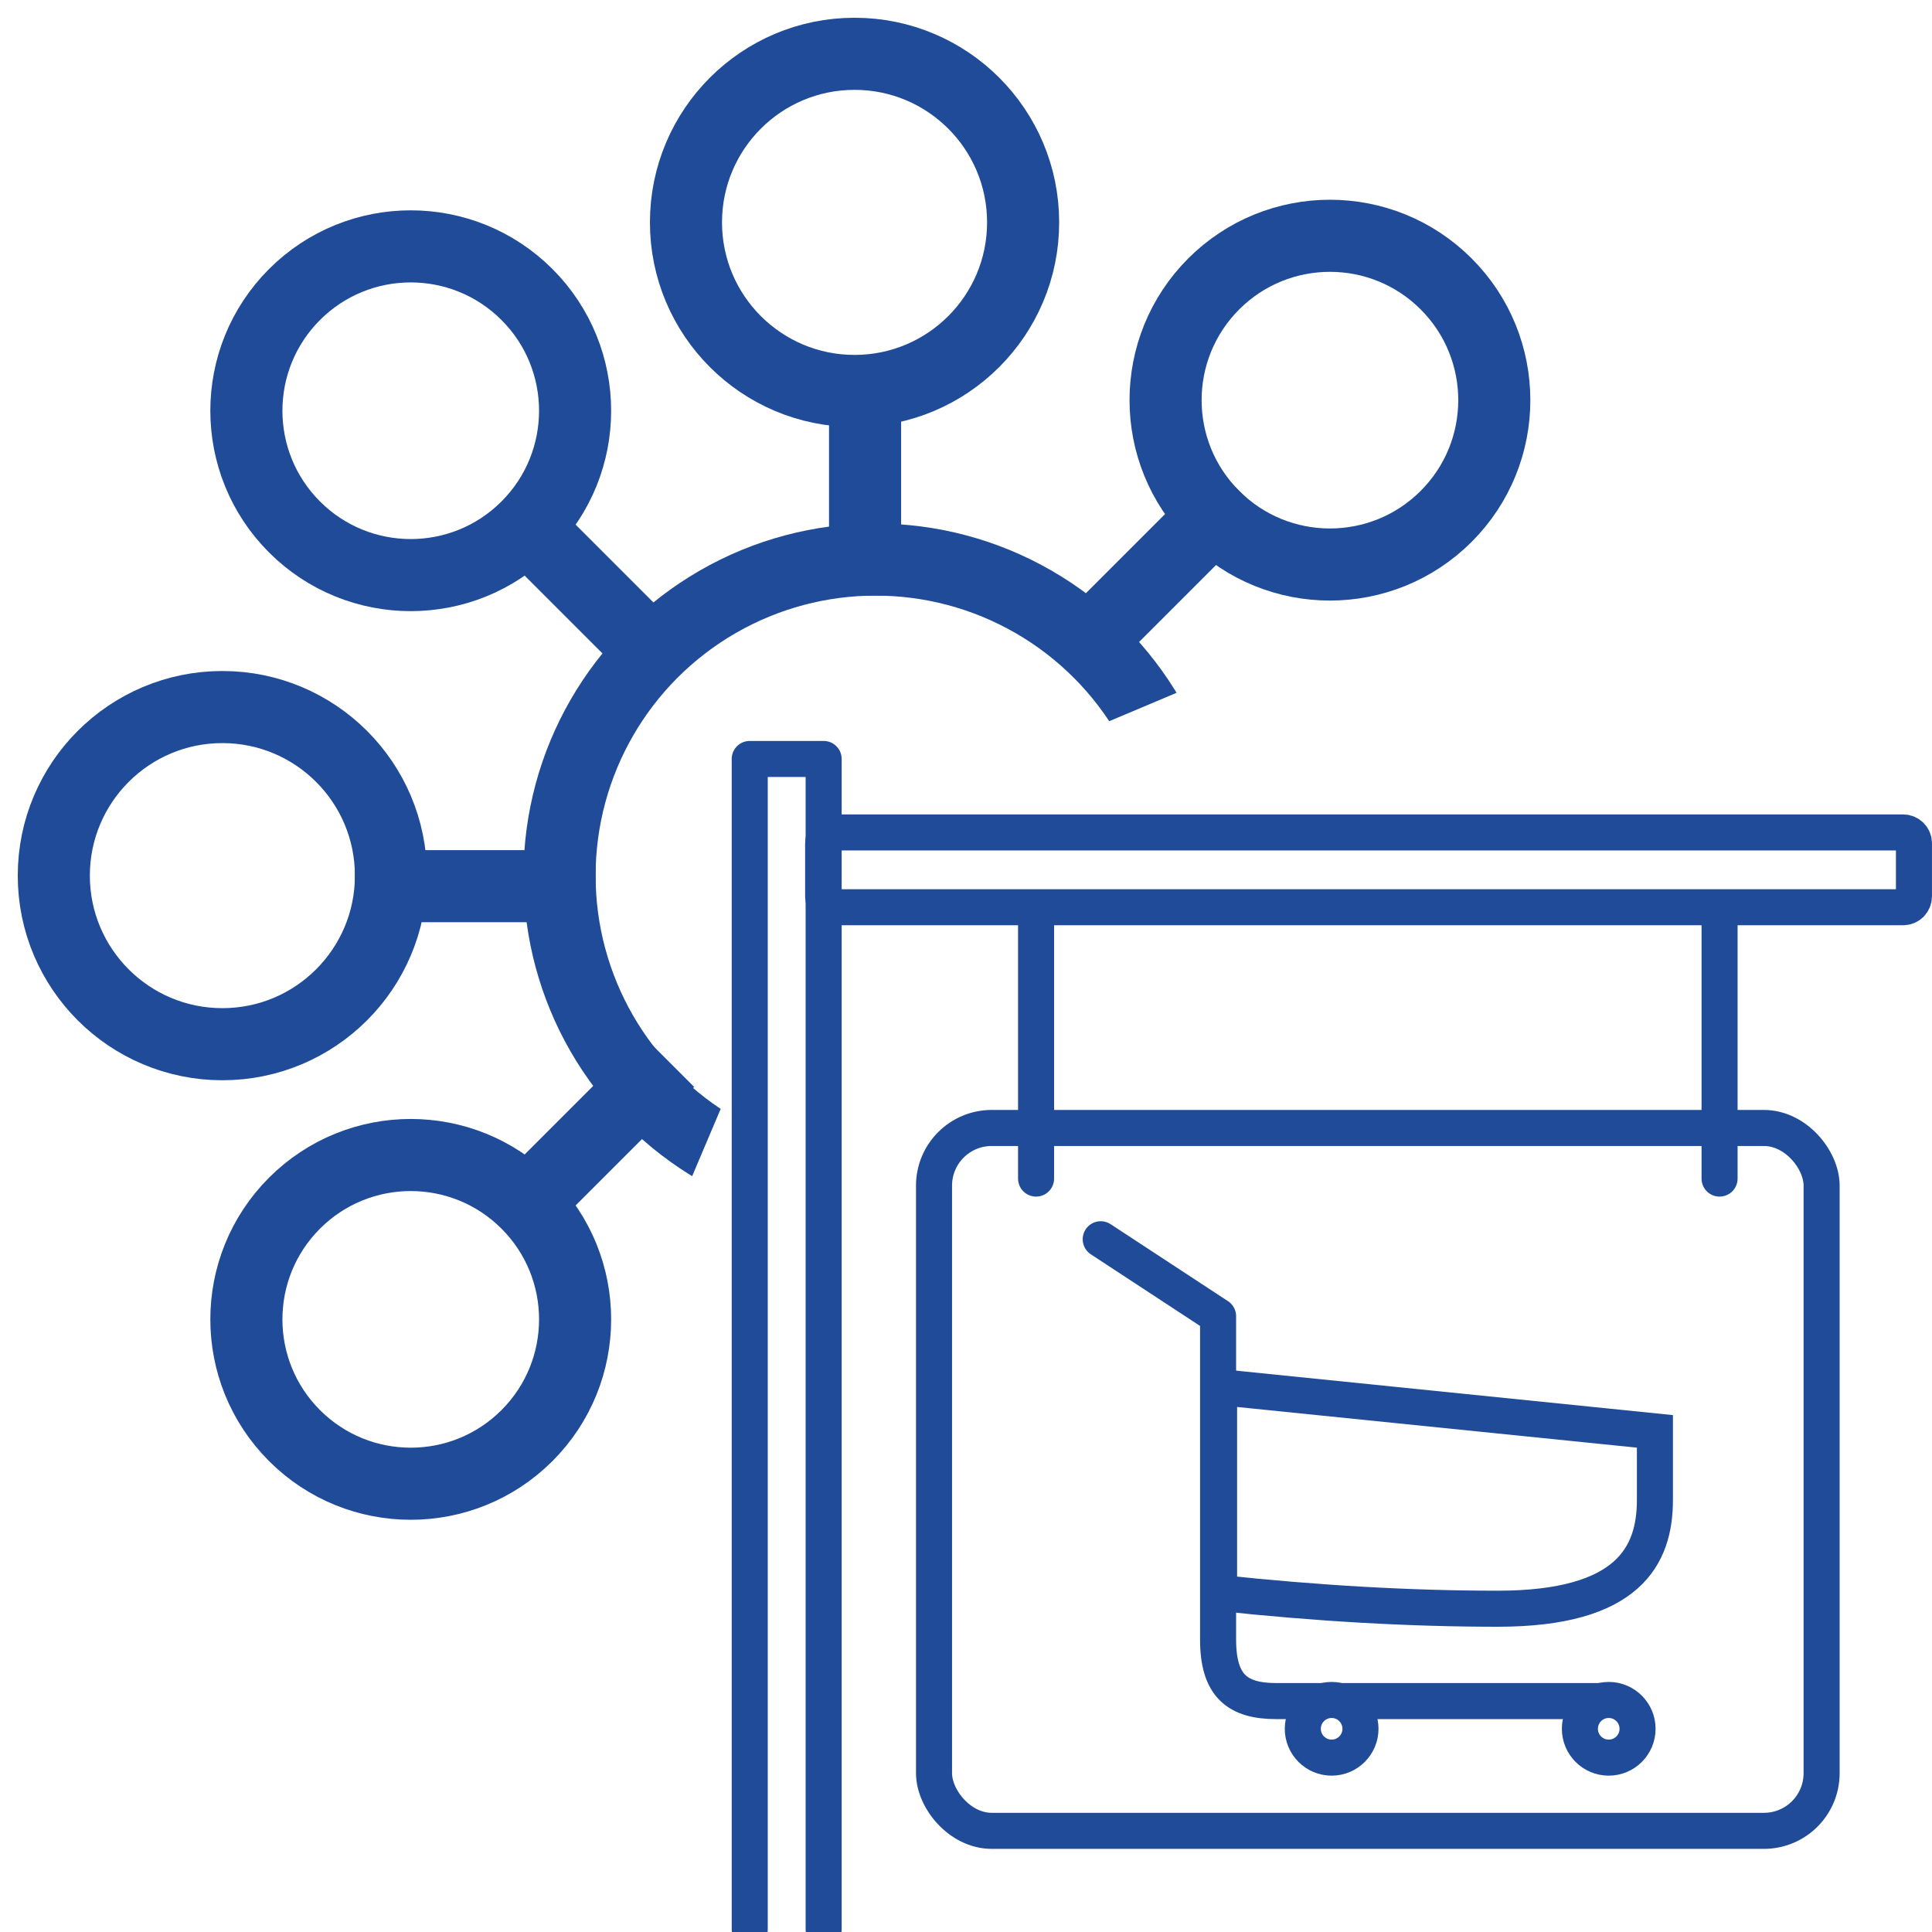 <svg xmlns="http://www.w3.org/2000/svg" width="67" height="67" viewBox="0 0 67 67">
  <g fill="none" fill-rule="evenodd">
    <rect width="67" height="67" fill="#FFF"/>
    <g stroke="#1F4B99" transform="translate(1.866 1.866)">
      <circle cx="44.255" cy="12.011" r="5.7" stroke-width="2.5" transform="rotate(45 44.255 12.011)"/>
      <path stroke-linecap="square" stroke-width="2.5" d="M38.209,20.907 L38.209,15.207" transform="rotate(45 38.21 18.057)"/>
      <circle cx="44.255" cy="44.255" r="5.7" stroke-width="2.5" transform="rotate(135 44.255 44.255)"/>
      <path stroke-linecap="square" stroke-width="2.5" d="M38.209,41.059 L38.209,35.36" transform="rotate(135 38.21 38.21)"/>
      <circle cx="12.378" cy="12.378" r="5.7" stroke-width="2.5" transform="scale(-1 1) rotate(45 0 -17.505)"/>
      <path stroke-linecap="square" stroke-width="2.5" d="M18.622,21.191 L18.622,16.053" transform="scale(-1 1) rotate(45 0 -26.336)"/>
      <circle cx="12.378" cy="43.889" r="5.7" stroke-width="2.5" transform="scale(1 -1) rotate(-45 -93.579 0)"/>
      <path stroke-linecap="square" stroke-width="2.5" d="M18.622,40.214 L18.622,35.075" transform="scale(1 -1) rotate(-45 -72.26 0)"/>
      <circle cx="27.769" cy="5.846" r="5.846" stroke-width="2.5"/>
      <path stroke-linecap="square" stroke-width="2.5" d="M28.134,17.538 L28.134,12.058"/>
      <circle cx="50.423" cy="28.5" r="5.846" stroke-width="2.5" transform="rotate(90 50.423 28.5)"/>
      <path stroke-linecap="square" stroke-width="2.5" d="M42.019,31.423 L42.019,26.307" transform="rotate(90 42.019 28.865)"/>
      <circle cx="5.846" cy="28.5" r="5.846" stroke-width="2.5" transform="matrix(0 1 1 0 -22.654 22.654)"/>
      <path stroke-linecap="square" stroke-width="2.5" d="M14.615,31.788 L14.615,25.942" transform="matrix(0 1 1 0 -14.25 14.25)"/>
      <circle cx="27.769" cy="50.423" r="5.846" stroke-width="2.5" transform="matrix(1 0 0 -1 0 100.845)"/>
      <path stroke-linecap="square" stroke-width="2.5" d="M28.134,44.576 L28.134,40.149" transform="matrix(1 0 0 -1 0 84.038)"/>
      <circle cx="28.5" cy="28.5" r="10.961" stroke-width="2.5"/>
    </g>
    <polygon fill="#FFF" points="29 29 67 12.985 67 67 12.894 67"/>
    <g stroke="#1F4B99" stroke-width="1.25" transform="translate(26 26)">
      <g transform="translate(5.766 12.492)">
        <rect width="30.781" height="24.375" x=".625" y=".625" fill="#FFF" rx="2"/>
        <g transform="translate(6.406 4.287)">
          <path stroke-linecap="round" stroke-linejoin="round" d="M0,0.197 L4.07,2.866 C4.07,9.273 4.07,13.01 4.07,14.077 C4.07,15.679 4.733,16.213 6.087,16.213 C6.99,16.213 10.726,16.213 17.297,16.213"/>
          <path d="M4.105,5.322 L19.219,6.86 C19.219,7.215 19.219,8.008 19.219,9.238 C19.219,11.165 18.311,13.01 13.769,13.01 C10.741,13.01 7.52,12.827 4.105,12.461 L4.105,5.322 Z"/>
          <circle cx="17.617" cy="17.174" r="1" fill="#FFF"/>
          <circle cx="8.008" cy="17.174" r="1" fill="#FFF"/>
        </g>
      </g>
      <path d="M20.539,-14.75 C20.332,-14.75 20.164,-14.582 20.164,-14.375 L20.164,22.703 C20.164,22.91 20.332,23.078 20.539,23.078 L22.383,23.078 C22.59,23.078 22.758,22.91 22.758,22.703 L22.758,-14.375 C22.758,-14.582 22.59,-14.75 22.383,-14.75 L20.539,-14.75 Z" transform="rotate(90 21.46 4.164)"/>
      <path stroke-linecap="round" stroke-linejoin="round" d="M9.93 6.086L9.93 14.872M33.633 6.086L33.633 14.872"/>
      <polyline stroke-linecap="round" stroke-linejoin="round" points="2.563 40.9 2.563 .32 0 .32 0 40.9"/>
    </g>
  </g>
</svg>

